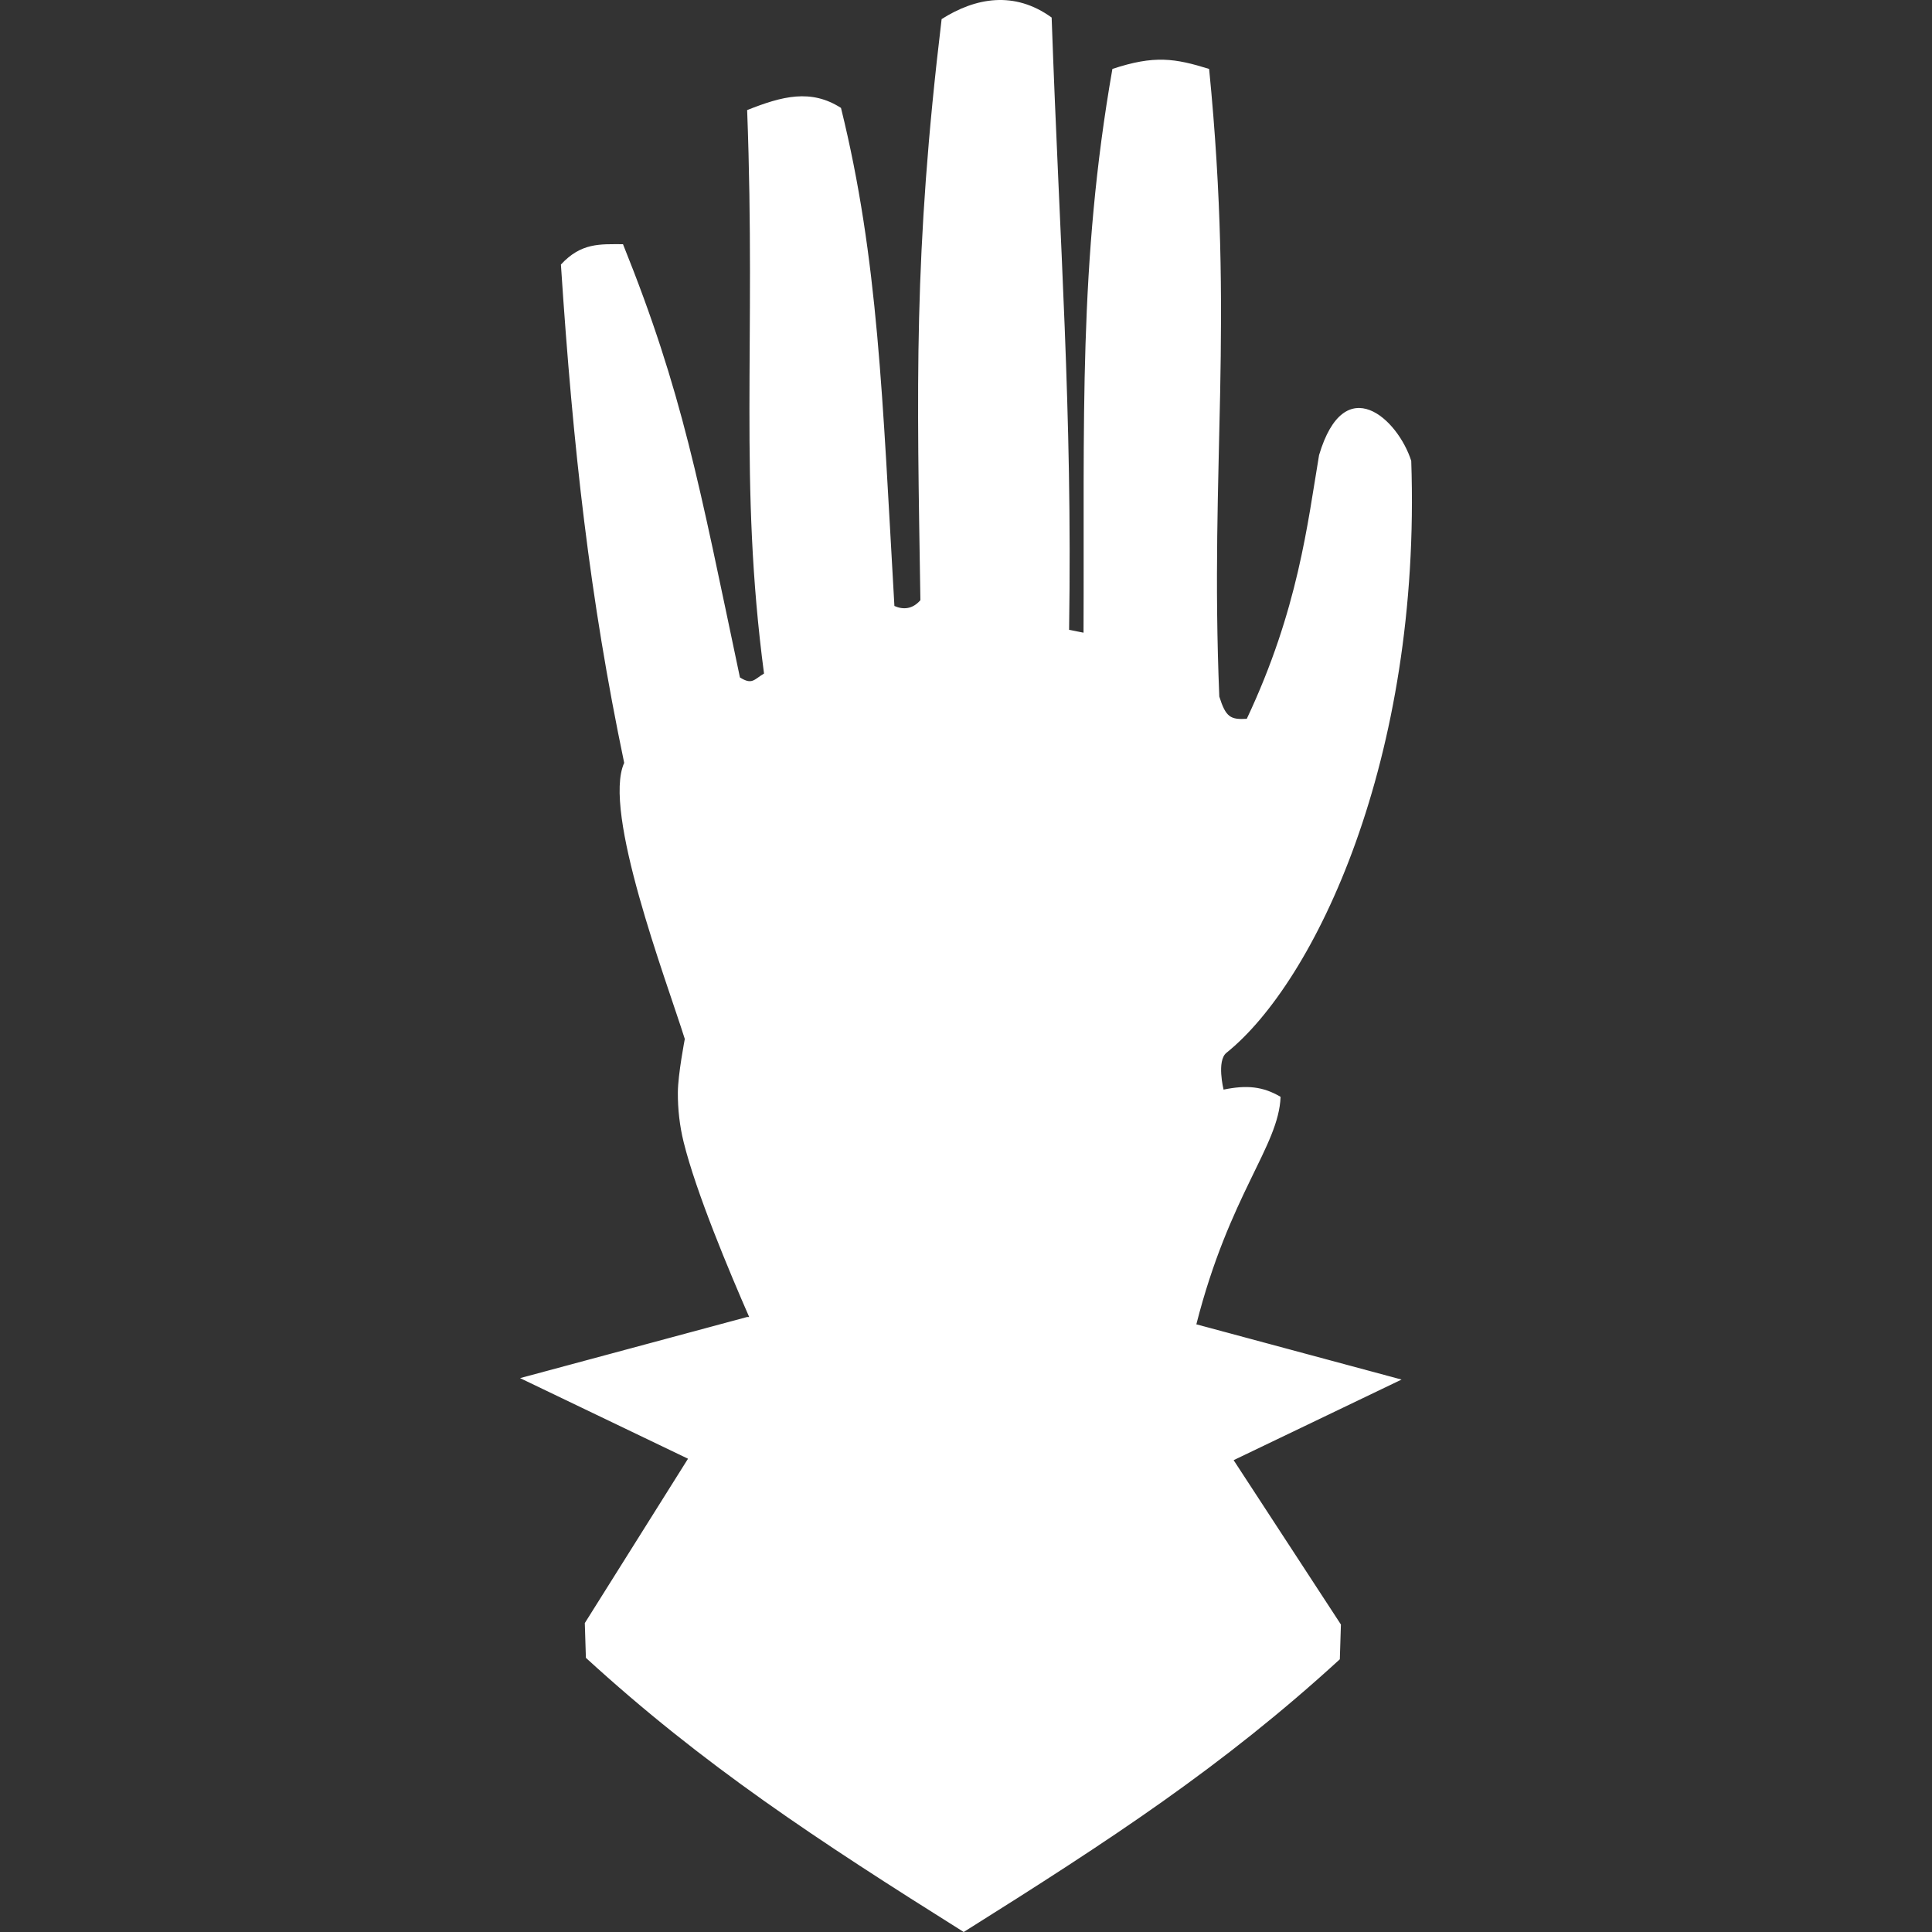 <?xml version="1.0" encoding="UTF-8" standalone="no"?>
<!-- Created with Inkscape (http://www.inkscape.org/) -->

<svg
   width="1024"
   height="1024"
   viewBox="0 0 1024 1024"
   version="1.1"
   id="svg1"
   inkscape:version="1.4 (86a8ad7, 2024-10-11)"
   sodipodi:docname="iron_hands.svg"
   xml:space="preserve"
   xmlns:inkscape="http://www.inkscape.org/namespaces/inkscape"
   xmlns:sodipodi="http://sodipodi.sourceforge.net/DTD/sodipodi-0.dtd"
   xmlns="http://www.w3.org/2000/svg"
   xmlns:svg="http://www.w3.org/2000/svg"
   xmlns:rdf="http://www.w3.org/1999/02/22-rdf-syntax-ns#"
   xmlns:cc="http://creativecommons.org/ns#"
   xmlns:dc="http://purl.org/dc/elements/1.1/"><rect x="0" y="0" width="1024" height="1024" fill="#333333" stroke="none"/><title
     id="title1">Iron Hands Chapter Badge</title><sodipodi:namedview
     id="namedview1"
     pagecolor="#ffffff"
     bordercolor="#000000"
     borderopacity="0.25"
     inkscape:showpageshadow="2"
     inkscape:pageopacity="0.0"
     inkscape:pagecheckerboard="0"
     inkscape:deskcolor="#d1d1d1"
     inkscape:document-units="px"
     inkscape:zoom="0.25"
     inkscape:cx="854"
     inkscape:cy="90"
     inkscape:window-width="1920"
     inkscape:window-height="1017"
     inkscape:window-x="-8"
     inkscape:window-y="-8"
     inkscape:window-maximized="1"
     inkscape:current-layer="svg1"
     showguides="false" /><defs
     id="defs1" /><path
     id="iron_hands_chapter_badge"
     style="display:inline;fill:#ffffff;stroke:none;stroke-width:0;stroke-linecap:square"
     d="M 499.082,10.115 C 484.034,135.477 486.043,204.238 487.828,318.122 c -4.208,4.846 -9.182,5.101 -13.773,3.061 -6.377,-110.696 -8.544,-183.898 -28.312,-263.987 -15.941,-10.202 -31.117,-6.249 -49.737,1.148 4.704,124.983 -4.452,197.3 8.942,298.644 -5.356,3.188 -6.264,6.152 -12.768,2.071 -21.734,-102.921 -30.314,-150.976 -61.98,-229.631 -12.115,0 -22.159,-0.885 -32.903,10.789 6.462,98.167 15.296,176.795 33.537,264.118 -11.671,25.708 22.043,114.351 32.125,146.341 0,0 -3.616,18.754 -3.682,28.252 -0.062,8.849 0.941,17.783 3.061,26.375 6.606,26.781 24.304,68.858 34.744,92.73 h -1.076 l -120.36,32.401 89.012,42.718 -54.698,87.111 0.574,18.424 c 62.073,56.853 122.491,96.494 200.25,145.312 77.759,-48.818 137.28,-87.694 199.353,-144.547 l 0.574,-18.424 -56.862,-87.111 89.012,-42.718 -108.775,-29.28 c 17.57,-69.002 43.671,-94.313 44.655,-120.576 -9.31,-5.484 -17.854,-6.377 -30.225,-3.826 0,0 -3.778,-15.253 1.53,-19.512 46.715,-37.483 103.387,-155.491 97.943,-313.724 -7.096,-22.291 -35.333,-48.489 -48.851,-3.088 -6.125,36.247 -11.048,81.924 -38.313,139.788 -8.628,0.516 -11.122,-0.823 -14.566,-11.783 -5.101,-123.704 8.123,-195.951 -5.395,-332.663 -18.109,-5.611 -28.949,-7.397 -51.267,0 C 571.488,139.835 574.803,222.857 574.293,335.339 l -7.652,-1.53 c 1.785,-117.328 -4.912,-201.829 -9.248,-324.513 -19.668,-14.255 -40.284,-10.615 -58.312,0.82 z"
     sodipodi:nodetypes="cccccccccccssccccccccccccccsccccccccccc"
     inkscape:label="iron_hands_chapter_badge" /></svg>
